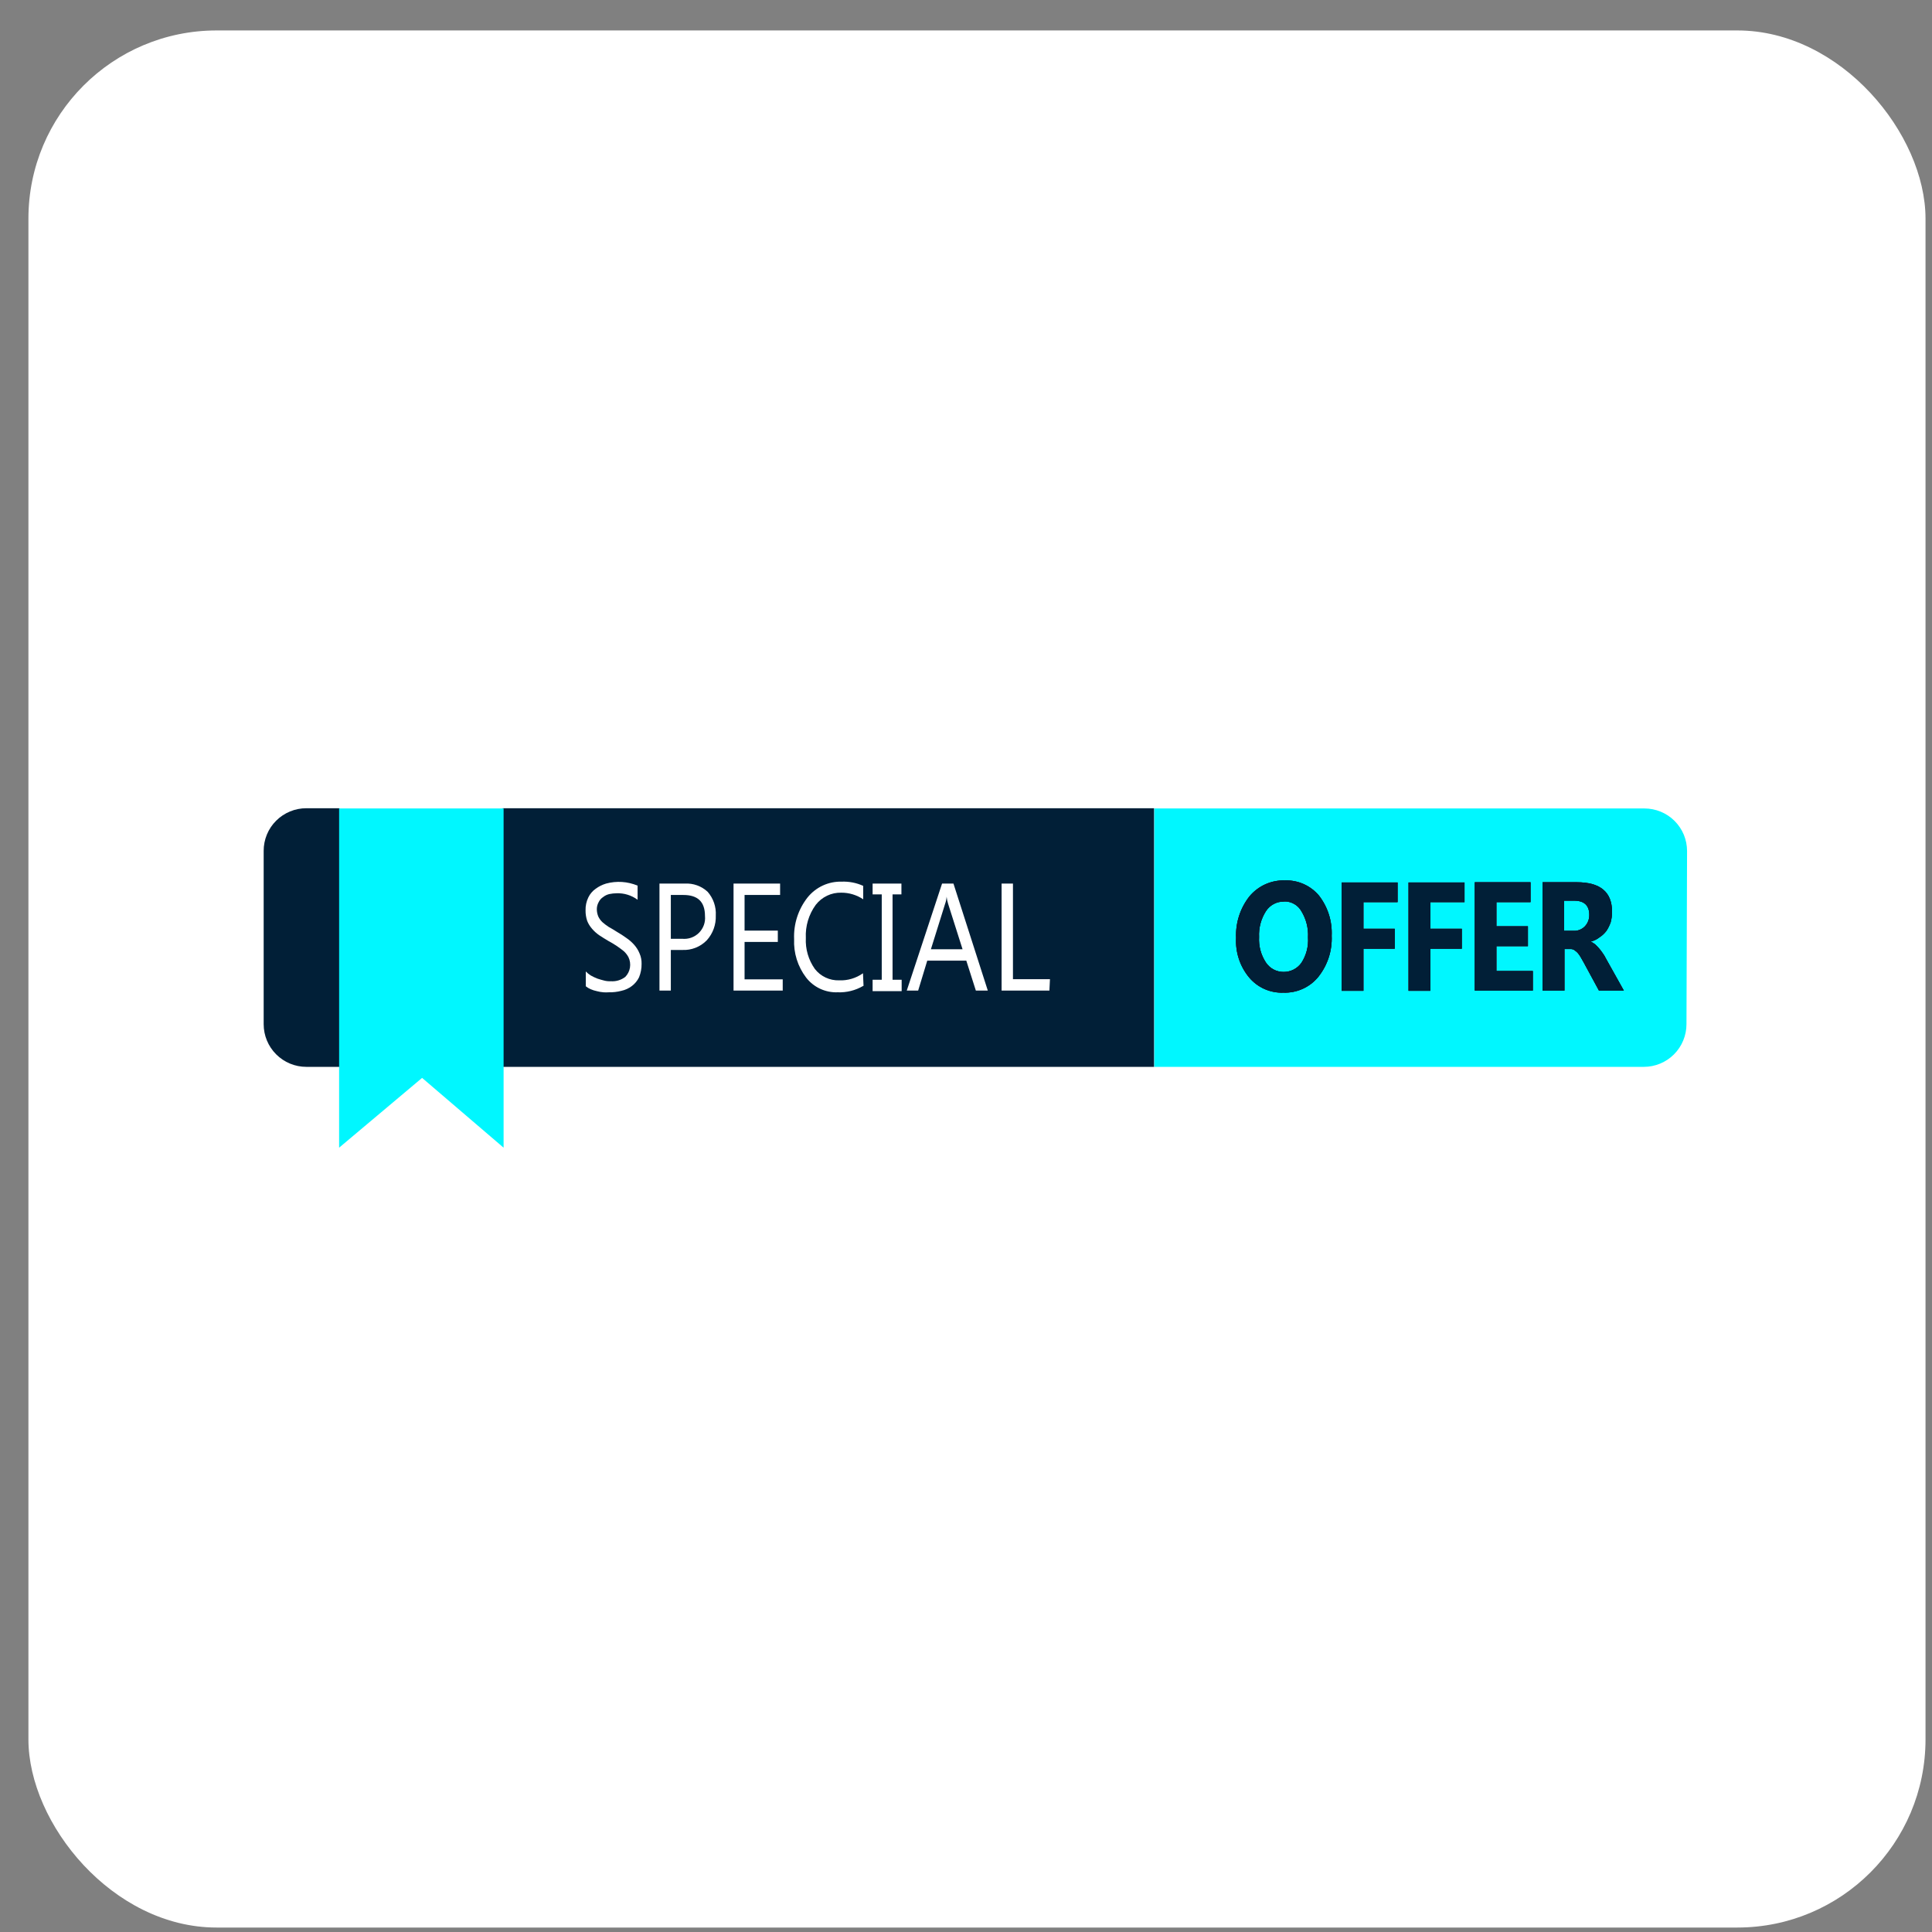 <svg width="59" height="59" viewBox="0 0 59 59" fill="none" xmlns="http://www.w3.org/2000/svg">
<rect x="0" y="0" width="59" height="59" fill="#808080" stroke="none"/>
<rect x="0.868" y="0.93" width="57.934" height="57.934" rx="5.746" fill="white"/>
<path d="M35.234 32.58H9.355C9.01 32.58 8.678 32.443 8.434 32.198C8.189 31.954 8.052 31.622 8.052 31.276V25.986C8.051 25.815 8.085 25.645 8.15 25.486C8.215 25.328 8.311 25.184 8.433 25.063C8.554 24.942 8.698 24.846 8.856 24.781C9.014 24.715 9.184 24.682 9.355 24.682H10.353L12.71 26.42L15.358 24.682H35.245V32.58H35.234Z" fill="#011F37"/>
<path d="M51.502 31.276C51.502 31.622 51.365 31.954 51.121 32.198C50.876 32.443 50.545 32.58 50.199 32.58H35.252V24.689H50.216C50.388 24.689 50.557 24.722 50.716 24.788C50.874 24.853 51.018 24.949 51.139 25.07C51.26 25.191 51.356 25.335 51.422 25.493C51.487 25.652 51.52 25.821 51.52 25.993L51.502 31.276Z" fill="#00F7FF"/>
<path d="M39.19 30.314C38.993 30.321 38.796 30.283 38.615 30.203C38.435 30.123 38.275 30.003 38.147 29.851C37.867 29.514 37.724 29.083 37.748 28.645C37.727 28.187 37.871 27.737 38.154 27.376C38.285 27.218 38.451 27.091 38.638 27.006C38.826 26.921 39.03 26.88 39.235 26.886C39.433 26.879 39.63 26.917 39.81 26.997C39.991 27.077 40.151 27.197 40.278 27.348C40.55 27.698 40.688 28.133 40.667 28.576C40.688 29.031 40.542 29.478 40.257 29.834C40.129 29.991 39.965 30.116 39.78 30.199C39.595 30.282 39.393 30.321 39.19 30.314ZM39.215 27.533C39.104 27.53 38.995 27.555 38.898 27.607C38.8 27.659 38.718 27.735 38.658 27.828C38.509 28.062 38.436 28.337 38.45 28.614C38.434 28.889 38.507 29.162 38.658 29.392C38.717 29.481 38.797 29.554 38.891 29.605C38.985 29.655 39.09 29.681 39.197 29.681C39.304 29.682 39.409 29.657 39.504 29.609C39.599 29.561 39.681 29.49 39.743 29.403C39.892 29.173 39.963 28.901 39.944 28.628C39.96 28.347 39.889 28.068 39.743 27.828C39.691 27.735 39.614 27.657 39.521 27.605C39.428 27.552 39.322 27.526 39.215 27.529V27.533Z" fill="white"/>
<path d="M42.68 27.55H41.637V28.363H42.593V28.972H41.637V30.258H40.97V26.949H42.68V27.55Z" fill="white"/>
<path d="M44.724 27.55H43.681V28.363H44.641V28.972H43.681V30.258H43.014V26.949H44.724V27.55Z" fill="white"/>
<path d="M46.81 30.251H45.037V26.942H46.74V27.55H45.698V28.287H46.66V28.895H45.698V29.653H46.81V30.251Z" fill="white"/>
<path d="M49.59 30.251H48.829L48.367 29.399L48.269 29.226C48.241 29.179 48.21 29.135 48.175 29.094C48.143 29.063 48.108 29.035 48.071 29.01C48.036 28.99 47.997 28.98 47.957 28.982H47.776V30.251H47.108V26.942H48.151C48.874 26.942 49.229 27.244 49.229 27.842C49.23 27.951 49.216 28.06 49.187 28.166C49.155 28.257 49.112 28.345 49.059 28.426C49 28.504 48.928 28.572 48.846 28.624C48.767 28.686 48.676 28.731 48.579 28.756C48.625 28.779 48.67 28.805 48.711 28.836C48.753 28.871 48.787 28.916 48.829 28.958C48.871 29.005 48.909 29.055 48.944 29.108C48.98 29.156 49.012 29.209 49.038 29.264L49.59 30.251ZM47.765 27.505V28.426H48.054C48.118 28.429 48.183 28.418 48.242 28.394C48.302 28.37 48.357 28.333 48.401 28.287C48.489 28.193 48.536 28.068 48.534 27.939C48.534 27.651 48.377 27.505 48.071 27.505H47.765Z" fill="white"/>
<path d="M39.19 30.314C38.993 30.321 38.796 30.283 38.615 30.203C38.435 30.123 38.275 30.003 38.147 29.851C37.867 29.514 37.724 29.083 37.748 28.645C37.727 28.187 37.871 27.737 38.154 27.376C38.285 27.218 38.451 27.091 38.638 27.006C38.826 26.921 39.03 26.88 39.235 26.886C39.433 26.879 39.63 26.917 39.81 26.997C39.991 27.077 40.151 27.197 40.278 27.348C40.55 27.698 40.688 28.133 40.667 28.576C40.688 29.031 40.542 29.478 40.257 29.834C40.129 29.991 39.965 30.116 39.78 30.199C39.595 30.282 39.393 30.321 39.19 30.314ZM39.215 27.533C39.104 27.53 38.995 27.555 38.898 27.607C38.8 27.659 38.718 27.735 38.658 27.828C38.509 28.062 38.436 28.337 38.45 28.614C38.434 28.889 38.507 29.162 38.658 29.392C38.717 29.481 38.797 29.554 38.891 29.605C38.985 29.655 39.09 29.681 39.197 29.681C39.304 29.682 39.409 29.657 39.504 29.609C39.599 29.561 39.681 29.49 39.743 29.403C39.892 29.173 39.963 28.901 39.944 28.628C39.96 28.347 39.889 28.068 39.743 27.828C39.691 27.735 39.614 27.657 39.521 27.605C39.428 27.552 39.322 27.526 39.215 27.529V27.533Z" fill="#011F37"/>
<path d="M42.68 27.55H41.637V28.363H42.593V28.972H41.637V30.258H40.97V26.949H42.68V27.55Z" fill="#011F37"/>
<path d="M44.724 27.55H43.681V28.363H44.641V28.972H43.681V30.258H43.014V26.949H44.724V27.55Z" fill="#011F37"/>
<path d="M46.81 30.251H45.037V26.942H46.74V27.55H45.698V28.287H46.66V28.895H45.698V29.653H46.81V30.251Z" fill="#011F37"/>
<path d="M49.59 30.251H48.829L48.367 29.399L48.269 29.226C48.241 29.179 48.21 29.135 48.175 29.094C48.143 29.063 48.108 29.035 48.071 29.01C48.036 28.99 47.997 28.98 47.957 28.982H47.776V30.251H47.108V26.942H48.151C48.874 26.942 49.229 27.244 49.229 27.842C49.23 27.951 49.216 28.06 49.187 28.166C49.155 28.257 49.112 28.345 49.059 28.426C49 28.504 48.928 28.572 48.846 28.624C48.767 28.686 48.676 28.731 48.579 28.756C48.625 28.779 48.67 28.805 48.711 28.836C48.753 28.871 48.787 28.916 48.829 28.958C48.871 29.005 48.909 29.055 48.944 29.108C48.98 29.156 49.012 29.209 49.038 29.264L49.59 30.251ZM47.765 27.505V28.426H48.054C48.118 28.429 48.183 28.418 48.242 28.394C48.302 28.37 48.357 28.333 48.401 28.287C48.489 28.193 48.536 28.068 48.534 27.939C48.534 27.651 48.377 27.505 48.071 27.505H47.765Z" fill="#011F37"/>
<path d="M39.19 30.314C38.993 30.321 38.796 30.283 38.615 30.203C38.435 30.123 38.275 30.003 38.147 29.851C37.867 29.514 37.724 29.083 37.748 28.645C37.727 28.187 37.871 27.737 38.154 27.376C38.285 27.218 38.451 27.091 38.638 27.006C38.826 26.921 39.03 26.88 39.235 26.886C39.433 26.879 39.63 26.917 39.81 26.997C39.991 27.077 40.151 27.197 40.278 27.348C40.55 27.698 40.688 28.133 40.667 28.576C40.688 29.031 40.542 29.478 40.257 29.834C40.129 29.991 39.965 30.116 39.78 30.199C39.595 30.282 39.393 30.321 39.19 30.314ZM39.215 27.533C39.104 27.53 38.995 27.555 38.898 27.607C38.8 27.659 38.718 27.735 38.658 27.828C38.509 28.062 38.436 28.337 38.45 28.614C38.434 28.889 38.507 29.162 38.658 29.392C38.717 29.481 38.797 29.554 38.891 29.605C38.985 29.655 39.09 29.681 39.197 29.681C39.304 29.682 39.409 29.657 39.504 29.609C39.599 29.561 39.681 29.49 39.743 29.403C39.892 29.173 39.963 28.901 39.944 28.628C39.96 28.347 39.889 28.068 39.743 27.828C39.691 27.735 39.614 27.657 39.521 27.605C39.428 27.552 39.322 27.526 39.215 27.529V27.533Z" fill="#011F37"/>
<path d="M42.68 27.55H41.637V28.363H42.593V28.972H41.637V30.258H40.97V26.949H42.68V27.55Z" fill="#011F37"/>
<path d="M44.724 27.55H43.681V28.363H44.641V28.972H43.681V30.258H43.014V26.949H44.724V27.55Z" fill="#011F37"/>
<path d="M46.81 30.251H45.037V26.942H46.74V27.55H45.698V28.287H46.66V28.895H45.698V29.653H46.81V30.251Z" fill="#011F37"/>
<path d="M49.59 30.251H48.829L48.367 29.399L48.269 29.226C48.241 29.179 48.21 29.135 48.175 29.094C48.143 29.063 48.108 29.035 48.071 29.01C48.036 28.99 47.997 28.98 47.957 28.982H47.776V30.251H47.108V26.942H48.151C48.874 26.942 49.229 27.244 49.229 27.842C49.23 27.951 49.216 28.06 49.187 28.166C49.155 28.257 49.112 28.345 49.059 28.426C49 28.504 48.928 28.572 48.846 28.624C48.767 28.686 48.676 28.731 48.579 28.756C48.625 28.779 48.67 28.805 48.711 28.836C48.753 28.871 48.787 28.916 48.829 28.958C48.871 29.005 48.909 29.055 48.944 29.108C48.98 29.156 49.012 29.209 49.038 29.264L49.59 30.251ZM47.765 27.505V28.426H48.054C48.118 28.429 48.183 28.418 48.242 28.394C48.302 28.37 48.357 28.333 48.401 28.287C48.489 28.193 48.536 28.068 48.534 27.939C48.534 27.651 48.377 27.505 48.071 27.505H47.765Z" fill="#011F37"/>
<path d="M39.19 30.314C38.993 30.321 38.796 30.283 38.615 30.203C38.435 30.123 38.275 30.003 38.147 29.851C37.867 29.514 37.724 29.083 37.748 28.645C37.727 28.187 37.871 27.737 38.154 27.376C38.285 27.218 38.451 27.091 38.638 27.006C38.826 26.921 39.03 26.88 39.235 26.886C39.433 26.879 39.63 26.917 39.81 26.997C39.991 27.077 40.151 27.197 40.278 27.348C40.55 27.698 40.688 28.133 40.667 28.576C40.688 29.031 40.542 29.478 40.257 29.834C40.129 29.991 39.965 30.116 39.78 30.199C39.595 30.282 39.393 30.321 39.19 30.314ZM39.215 27.533C39.104 27.53 38.995 27.555 38.898 27.607C38.8 27.659 38.718 27.735 38.658 27.828C38.509 28.062 38.436 28.337 38.45 28.614C38.434 28.889 38.507 29.162 38.658 29.392C38.717 29.481 38.797 29.554 38.891 29.605C38.985 29.655 39.09 29.681 39.197 29.681C39.304 29.682 39.409 29.657 39.504 29.609C39.599 29.561 39.681 29.49 39.743 29.403C39.892 29.173 39.963 28.901 39.944 28.628C39.96 28.347 39.889 28.068 39.743 27.828C39.691 27.735 39.614 27.657 39.521 27.605C39.428 27.552 39.322 27.526 39.215 27.529V27.533Z" fill="#011F37"/>
<path d="M42.68 27.55H41.637V28.363H42.593V28.972H41.637V30.258H40.97V26.949H42.68V27.55Z" fill="#011F37"/>
<path d="M44.724 27.55H43.681V28.363H44.641V28.972H43.681V30.258H43.014V26.949H44.724V27.55Z" fill="#011F37"/>
<path d="M46.81 30.251H45.037V26.942H46.74V27.55H45.698V28.287H46.66V28.895H45.698V29.653H46.81V30.251Z" fill="#011F37"/>
<path d="M49.59 30.251H48.829L48.367 29.399L48.269 29.226C48.241 29.179 48.21 29.135 48.175 29.094C48.143 29.063 48.108 29.035 48.071 29.01C48.036 28.99 47.997 28.98 47.957 28.982H47.776V30.251H47.108V26.942H48.151C48.874 26.942 49.229 27.244 49.229 27.842C49.23 27.951 49.216 28.06 49.187 28.166C49.155 28.257 49.112 28.345 49.059 28.426C49 28.504 48.928 28.572 48.846 28.624C48.767 28.686 48.676 28.731 48.579 28.756C48.625 28.779 48.67 28.805 48.711 28.836C48.753 28.871 48.787 28.916 48.829 28.958C48.871 29.005 48.909 29.055 48.944 29.108C48.98 29.156 49.012 29.209 49.038 29.264L49.59 30.251ZM47.765 27.505V28.426H48.054C48.118 28.429 48.183 28.418 48.242 28.394C48.302 28.37 48.357 28.333 48.401 28.287C48.489 28.193 48.536 28.068 48.534 27.939C48.534 27.651 48.377 27.505 48.071 27.505H47.765Z" fill="#011F37"/>
<path d="M17.889 30.119V29.667C17.936 29.715 17.989 29.756 18.046 29.792C18.11 29.828 18.178 29.859 18.247 29.886C18.313 29.91 18.386 29.927 18.452 29.945C18.516 29.962 18.581 29.968 18.647 29.965C18.808 29.978 18.967 29.931 19.095 29.833C19.171 29.755 19.221 29.655 19.238 29.548C19.255 29.441 19.24 29.33 19.193 29.232C19.157 29.164 19.11 29.103 19.054 29.051C18.991 29 18.922 28.948 18.845 28.895C18.761 28.838 18.674 28.786 18.584 28.738C18.487 28.679 18.393 28.624 18.306 28.565C18.222 28.508 18.146 28.44 18.08 28.363C18.017 28.291 17.966 28.209 17.931 28.12C17.897 28.017 17.88 27.909 17.882 27.8C17.878 27.664 17.907 27.529 17.966 27.407C18.017 27.3 18.095 27.208 18.192 27.14C18.288 27.07 18.395 27.017 18.508 26.983C18.827 26.896 19.166 26.918 19.471 27.046V27.477C19.285 27.34 19.058 27.27 18.828 27.279C18.754 27.28 18.681 27.288 18.609 27.303C18.54 27.319 18.476 27.349 18.421 27.393C18.361 27.431 18.313 27.486 18.282 27.55C18.244 27.618 18.225 27.694 18.226 27.772C18.227 27.847 18.243 27.922 18.272 27.991C18.302 28.053 18.343 28.11 18.393 28.158C18.453 28.211 18.517 28.26 18.584 28.304C18.661 28.346 18.748 28.398 18.845 28.46C18.943 28.517 19.039 28.578 19.13 28.645C19.218 28.704 19.297 28.774 19.367 28.853C19.435 28.93 19.491 29.018 19.53 29.114C19.575 29.214 19.596 29.324 19.593 29.434C19.595 29.574 19.569 29.714 19.516 29.844C19.465 29.949 19.39 30.04 19.297 30.111C19.202 30.183 19.093 30.233 18.977 30.258C18.851 30.291 18.721 30.306 18.591 30.303C18.537 30.307 18.482 30.307 18.428 30.303C18.36 30.298 18.292 30.286 18.226 30.268C18.162 30.255 18.099 30.235 18.039 30.209C17.985 30.186 17.934 30.156 17.889 30.119Z" fill="white"/>
<path d="M20.486 29.017V30.251H20.139V26.983H20.914C21.041 26.976 21.168 26.994 21.287 27.037C21.407 27.08 21.516 27.147 21.609 27.233C21.784 27.432 21.874 27.692 21.859 27.956C21.87 28.235 21.772 28.507 21.585 28.714C21.488 28.814 21.371 28.892 21.241 28.943C21.112 28.994 20.973 29.017 20.834 29.01H20.486V29.017ZM20.486 27.331V28.669H20.834C20.927 28.678 21.022 28.666 21.11 28.635C21.199 28.603 21.279 28.552 21.346 28.486C21.412 28.419 21.463 28.339 21.495 28.25C21.527 28.162 21.538 28.067 21.529 27.974C21.529 27.539 21.31 27.331 20.869 27.331H20.486Z" fill="white"/>
<path d="M23.896 30.251H22.401V26.983H23.823V27.331H22.738V28.419H23.753V28.766H22.738V29.907H23.903V30.254L23.896 30.251Z" fill="white"/>
<path d="M26.354 30.112C26.119 30.248 25.85 30.314 25.579 30.303C25.394 30.31 25.21 30.272 25.043 30.194C24.875 30.115 24.729 29.998 24.616 29.851C24.361 29.515 24.232 29.101 24.251 28.68C24.231 28.22 24.377 27.769 24.661 27.407C24.786 27.252 24.945 27.127 25.126 27.043C25.307 26.959 25.505 26.919 25.704 26.924C25.93 26.916 26.155 26.959 26.361 27.053V27.463C26.163 27.331 25.931 27.26 25.694 27.261C25.543 27.257 25.393 27.288 25.258 27.353C25.122 27.418 25.003 27.514 24.911 27.633C24.698 27.926 24.591 28.283 24.609 28.645C24.592 28.982 24.689 29.315 24.884 29.59C24.971 29.702 25.084 29.792 25.212 29.852C25.341 29.913 25.482 29.942 25.624 29.938C25.884 29.949 26.141 29.873 26.354 29.722L26.371 30.105L26.354 30.112Z" fill="white"/>
<path d="M27.528 26.983V27.313H27.257V29.92H27.535V30.268H26.648V29.92H26.927V27.313H26.648V26.983H27.528Z" fill="white"/>
<path d="M30.166 30.251H29.801L29.509 29.336H28.317L28.039 30.251H27.691L28.769 26.983H29.117L30.166 30.251ZM29.395 28.989L28.953 27.598C28.931 27.528 28.916 27.456 28.908 27.383C28.903 27.456 28.888 27.529 28.863 27.598L28.428 28.989H29.395Z" fill="white"/>
<path d="M32.047 30.251H30.587V26.983H30.934V29.903H32.064L32.047 30.251Z" fill="white"/>
<path d="M10.356 35.048V24.689H15.379V35.048L12.89 32.917L10.356 35.048Z" fill="#00F7FF"/>
</svg>
